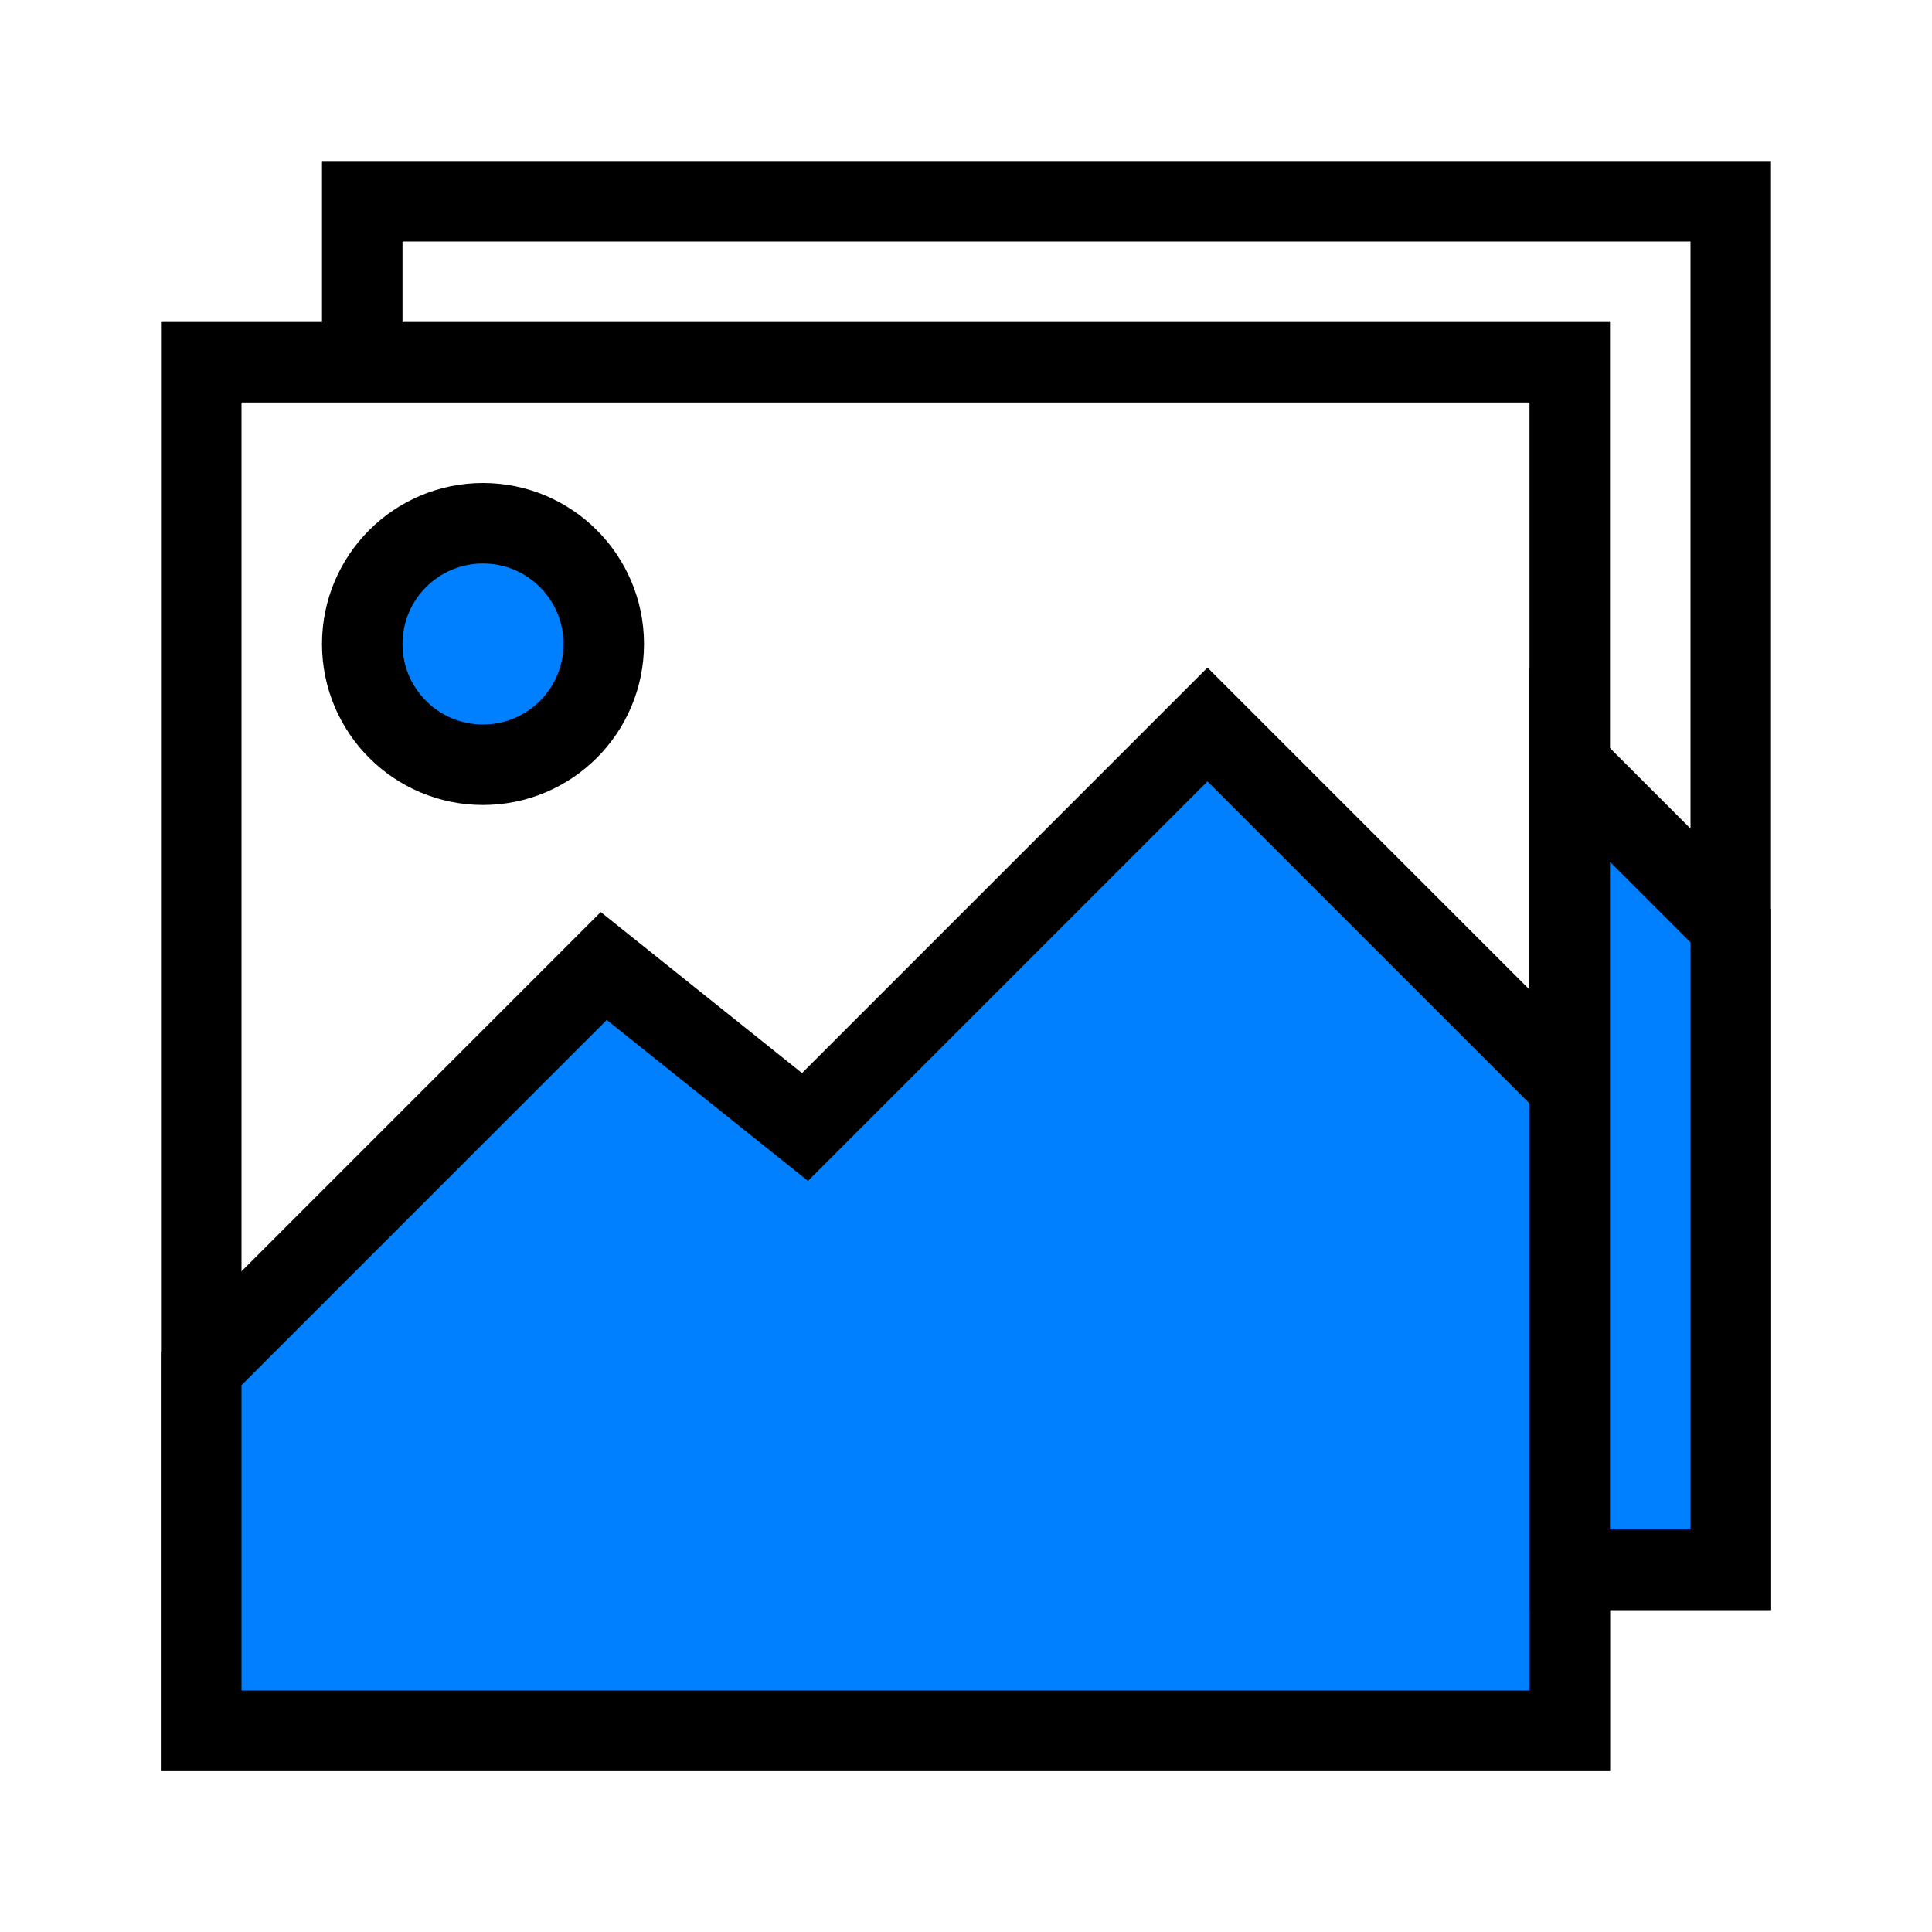 <?xml version="1.0" encoding="UTF-8"?>
<svg id="SVGRoot" width="48px" height="48px" version="1.1" viewBox="0 0 48 48" xmlns="http://www.w3.org/2000/svg">
 <path d="m9 9v-4h34v34h-4" style="fill:none;stroke-width:2;stroke:#000000"/>
 <path d="m5 9h34v34h-34z" style="fill:none;stroke-width:2;stroke:#000000"/>
 <path d="m5 34 10-10 5 4 10-10 9 9v16h-34z" style="fill:#0080ff;stroke-width:2;stroke:#000000"/>
 <circle cx="12" cy="16" r="3" style="fill:#0080ff;stroke-width:2;stroke:#000000"/>
 <path d="m39 19 4 4v16h-4z" style="fill:#0080ff;stroke-width:2;stroke:#000000"/>
</svg>
